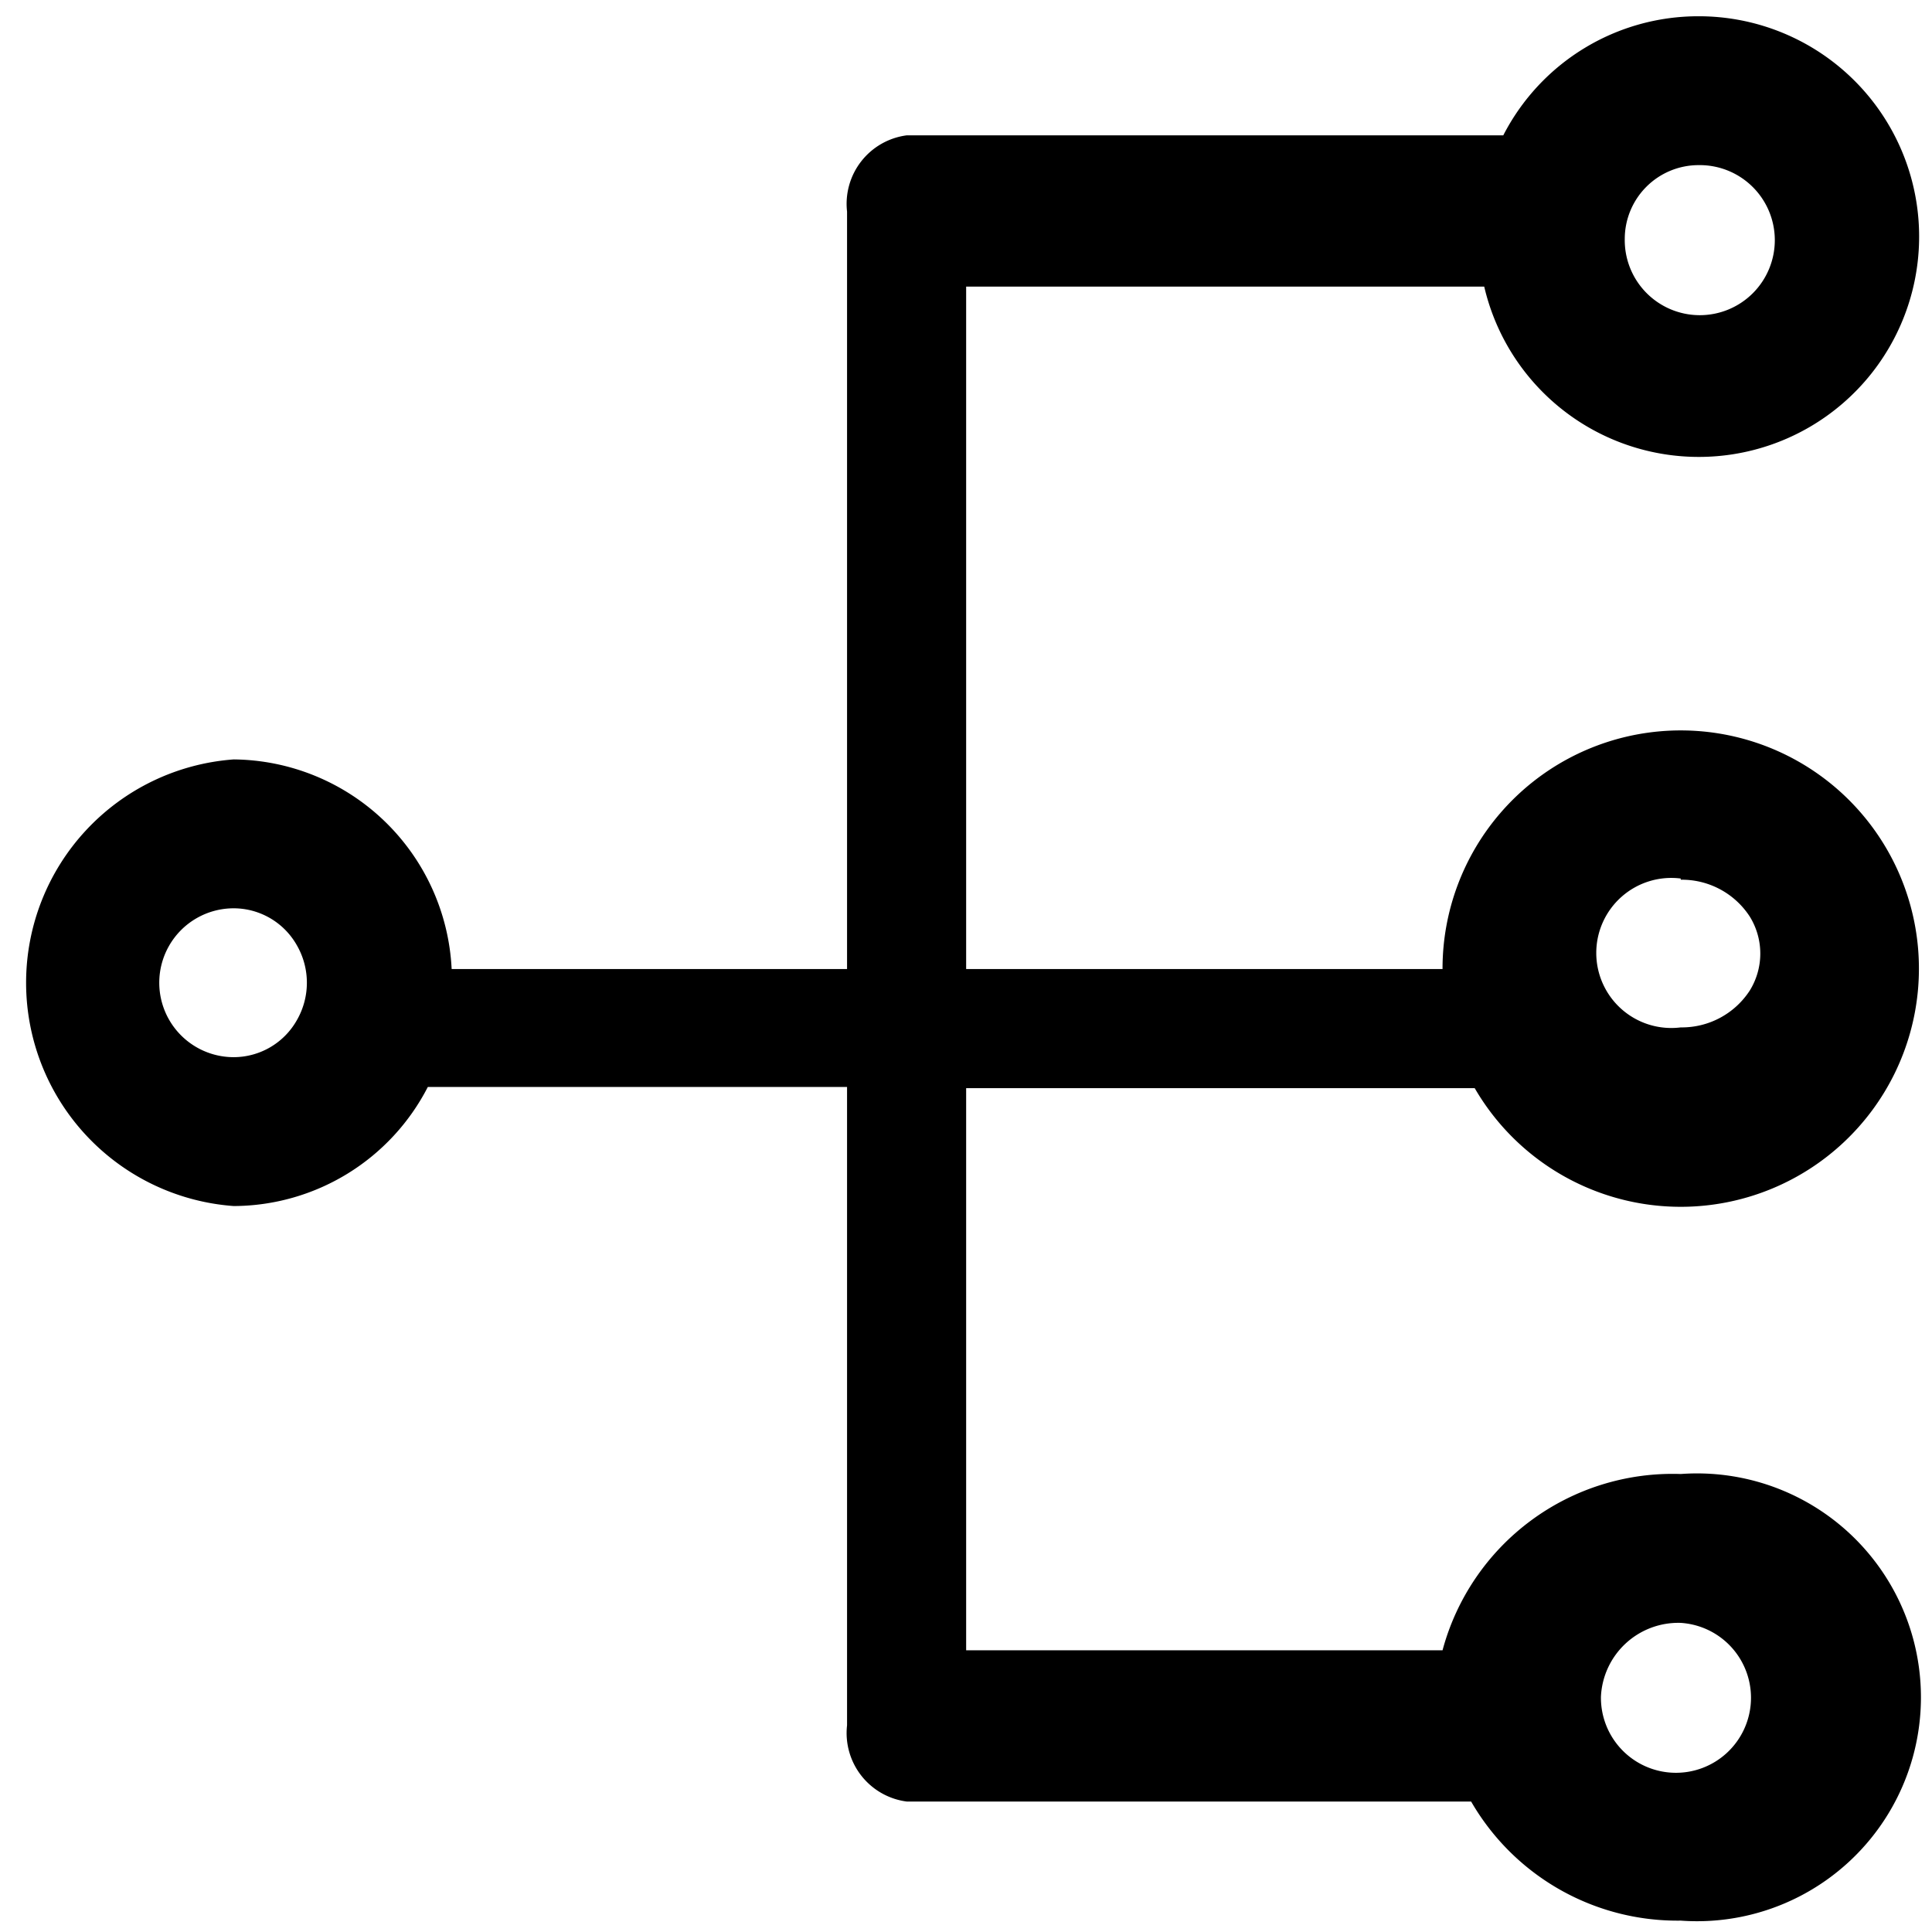<?xml version="1.0" standalone="no"?><!DOCTYPE svg PUBLIC " -//W3C//DTD SVG 1.1//EN" "http://www.w3.org/Graphics/SVG/1.1/DTD/svg11.dtd"><svg t="1637636643032" class="icon" viewBox="0 0 1024 1024" version="1.1" xmlns="http://www.w3.org/2000/svg" p-id="2537" xmlns:xlink="http://www.w3.org/1999/xlink" width="256" height="256"><defs><style type="text/css"></style></defs><path d="M512.079 576.734h269.54a126.248 126.248 0 1 0-17.044-63.124h-252.497V151.909h274.59a116.78 116.78 0 1 0 113.623-143.292 116.148 116.148 0 0 0-103.524 63.124H480.517a36.612 36.612 0 0 0-31.562 40.399v401.47H239.383a116.78 116.78 0 0 0-115.517-111.099 118.673 118.673 0 0 0 0 236.716 116.148 116.148 0 0 0 102.892-63.124h222.197v338.345a36.612 36.612 0 0 0 31.562 40.399h299.208a126.248 126.248 0 0 0 111.099 63.124 118.673 118.673 0 1 0 0-236.716 126.248 126.248 0 0 0-126.248 93.424h-252.497z m378.745-110.467a42.924 42.924 0 0 1 36.612 19.568 37.243 37.243 0 0 1 0 39.137 42.924 42.924 0 0 1-36.612 19.568 39.768 39.768 0 1 1 0-78.905z m9.469-378.745a39.768 39.768 0 1 1-39.137 39.137 39.137 39.137 0 0 1 39.137-39.137zM157.321 540.754a38.506 38.506 0 0 1-33.456 19.568 39.137 39.137 0 0 1 0-78.905 38.506 38.506 0 0 1 33.456 19.568 39.768 39.768 0 0 1 0 39.768z m733.503 319.408a39.768 39.768 0 1 1-42.293 39.137 41.031 41.031 0 0 1 42.293-39.137z"></path></svg>